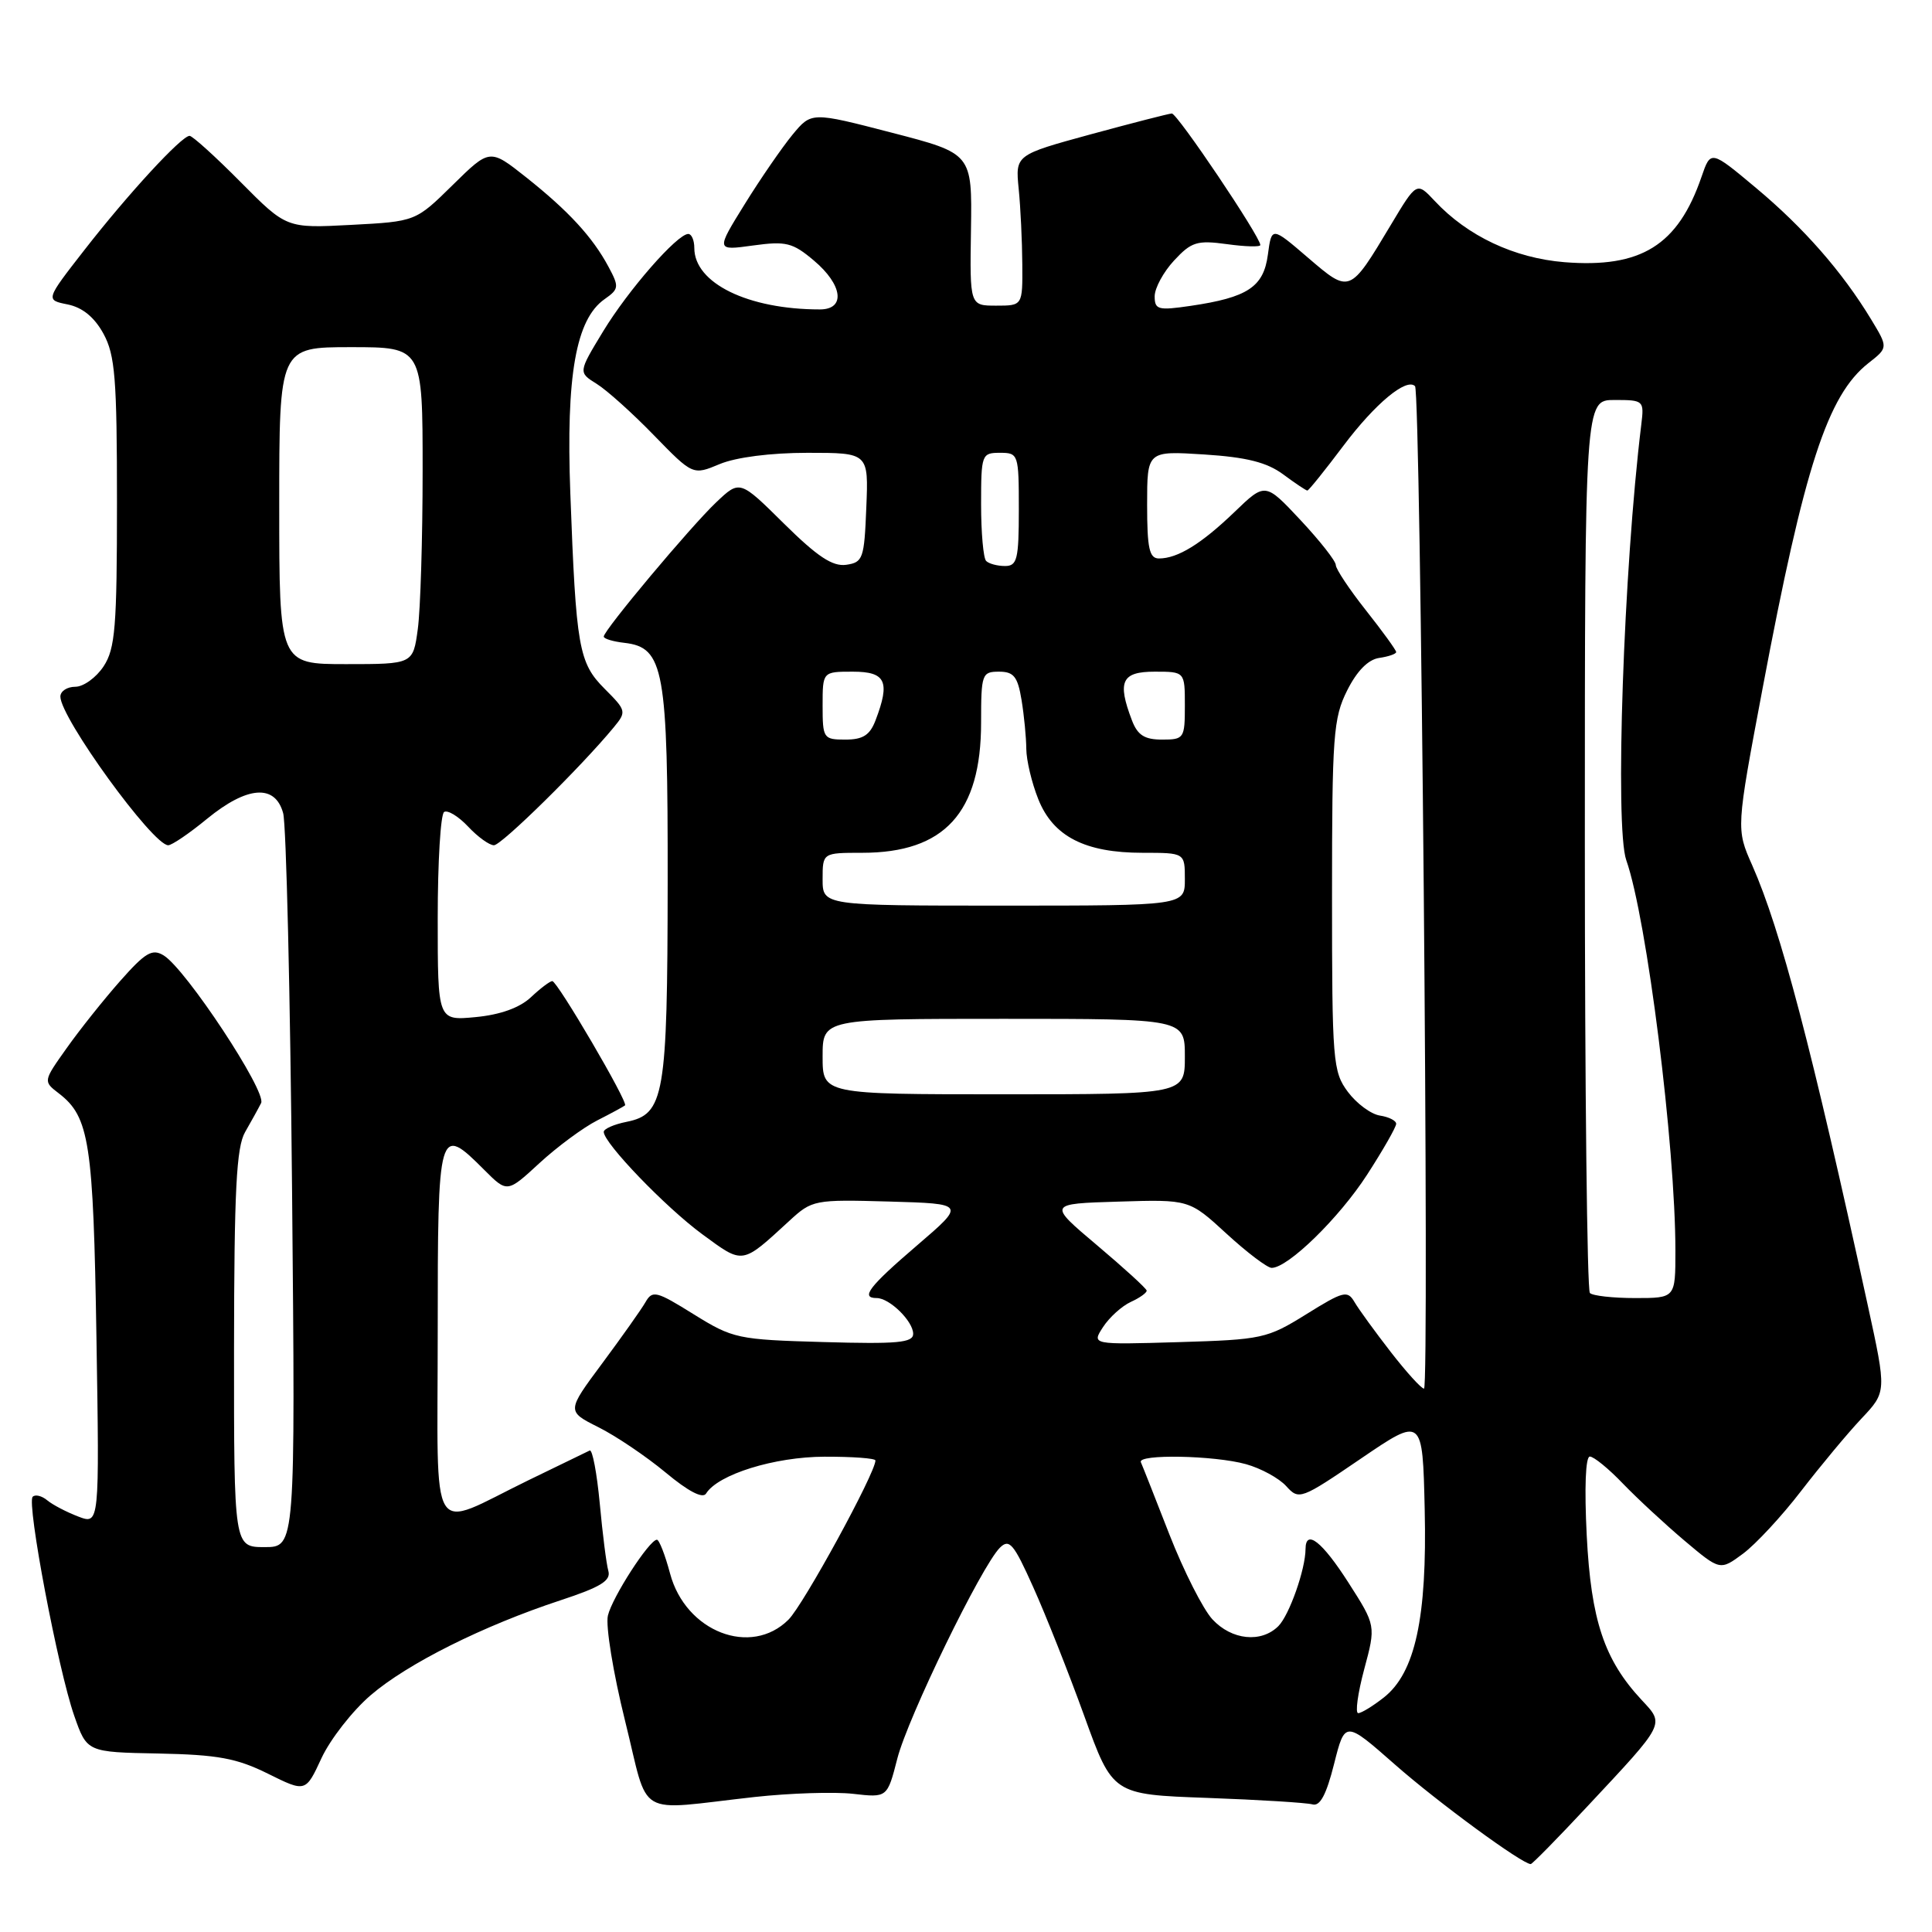 <?xml version="1.0" encoding="UTF-8" standalone="no"?>
<!DOCTYPE svg PUBLIC "-//W3C//DTD SVG 1.1//EN" "http://www.w3.org/Graphics/SVG/1.1/DTD/svg11.dtd" >
<svg xmlns="http://www.w3.org/2000/svg" xmlns:xlink="http://www.w3.org/1999/xlink" version="1.1" viewBox="0 0 256 256">
 <g >
 <path fill="currentColor"
d=" M 210.34 239.35 C 220.74 228.23 220.59 228.54 217.53 225.26 C 212.57 219.94 210.82 214.70 210.25 203.46 C 209.93 197.16 210.09 193.00 210.66 193.00 C 211.18 193.00 213.16 194.61 215.05 196.59 C 216.95 198.56 220.62 201.96 223.21 204.15 C 227.92 208.12 227.92 208.12 230.96 205.87 C 232.63 204.63 236.10 200.90 238.66 197.56 C 241.23 194.23 244.82 189.91 246.66 187.96 C 249.99 184.43 249.99 184.43 247.49 172.96 C 240.07 138.89 235.94 123.17 232.18 114.66 C 230.04 109.84 230.04 109.84 233.56 91.17 C 239.09 61.83 242.16 52.38 247.57 48.12 C 250.20 46.06 250.20 46.06 247.91 42.28 C 244.09 35.99 239.00 30.18 232.68 24.90 C 226.68 19.88 226.68 19.88 225.46 23.43 C 222.34 32.51 217.46 35.55 207.29 34.74 C 200.65 34.20 194.45 31.28 190.11 26.63 C 187.72 24.08 187.72 24.08 184.30 29.79 C 178.82 38.94 178.88 38.91 173.32 34.15 C 168.50 30.01 168.50 30.01 168.00 33.75 C 167.43 38.03 165.32 39.42 157.75 40.53 C 153.46 41.16 153.00 41.04 153.00 39.26 C 153.00 38.18 154.16 36.04 155.57 34.52 C 157.86 32.05 158.62 31.81 162.57 32.35 C 165.01 32.69 167.00 32.74 167.00 32.47 C 167.00 31.37 155.99 15.00 155.27 15.04 C 154.85 15.06 150.01 16.31 144.52 17.80 C 134.54 20.53 134.54 20.53 134.98 25.01 C 135.23 27.48 135.44 31.98 135.46 35.00 C 135.50 40.50 135.50 40.50 132.00 40.50 C 128.50 40.50 128.50 40.50 128.66 30.42 C 128.81 20.34 128.81 20.34 118.16 17.58 C 107.52 14.82 107.52 14.82 105.01 17.85 C 103.63 19.53 100.78 23.66 98.68 27.05 C 94.86 33.21 94.86 33.21 99.77 32.53 C 104.15 31.93 105.02 32.14 107.84 34.52 C 111.67 37.74 112.08 41.00 108.64 41.00 C 99.11 41.00 92.00 37.52 92.00 32.86 C 92.00 31.84 91.64 31.00 91.20 31.00 C 89.74 31.00 83.24 38.43 79.91 43.92 C 76.62 49.34 76.62 49.34 79.06 50.86 C 80.40 51.69 83.82 54.76 86.65 57.68 C 91.81 62.98 91.81 62.98 95.37 61.49 C 97.53 60.59 102.12 60.00 107.01 60.00 C 115.09 60.00 115.09 60.00 114.79 67.25 C 114.52 74.03 114.35 74.52 112.12 74.84 C 110.32 75.09 108.30 73.75 103.88 69.38 C 98.03 63.59 98.03 63.59 94.91 66.55 C 91.54 69.74 80.00 83.51 80.00 84.35 C 80.00 84.64 81.23 85.01 82.74 85.18 C 87.99 85.79 88.50 88.65 88.47 117.00 C 88.44 145.27 88.03 147.64 83.02 148.65 C 81.36 148.98 80.00 149.58 80.00 149.98 C 80.00 151.46 88.19 159.97 93.05 163.54 C 98.54 167.57 98.23 167.61 104.59 161.77 C 107.61 158.99 107.89 158.93 117.81 159.21 C 127.95 159.50 127.95 159.50 121.54 165.00 C 115.12 170.50 113.98 172.00 116.17 172.00 C 117.87 172.00 121.00 175.07 121.00 176.74 C 121.00 177.92 118.91 178.11 109.16 177.83 C 97.72 177.51 97.13 177.38 91.92 174.15 C 86.96 171.06 86.45 170.93 85.52 172.56 C 84.96 173.53 82.38 177.17 79.79 180.66 C 75.08 187.00 75.08 187.00 79.29 189.11 C 81.61 190.27 85.61 192.97 88.19 195.11 C 91.20 197.62 93.12 198.62 93.56 197.90 C 95.13 195.37 102.61 193.04 109.25 193.02 C 112.96 193.01 116.00 193.23 116.00 193.52 C 116.00 195.18 106.48 212.62 104.48 214.61 C 99.51 219.58 90.85 216.22 88.79 208.51 C 88.13 206.03 87.34 204.01 87.04 204.02 C 86.02 204.06 81.13 211.63 80.55 214.07 C 80.23 215.41 81.25 221.68 82.82 228.00 C 86.10 241.18 83.92 239.89 100.00 238.11 C 104.67 237.60 110.54 237.41 113.03 237.69 C 117.57 238.21 117.57 238.21 118.90 233.02 C 120.30 227.56 130.04 207.53 132.49 205.08 C 133.74 203.84 134.32 204.53 136.91 210.31 C 138.56 213.97 141.60 221.65 143.67 227.37 C 147.43 237.78 147.43 237.78 159.96 238.23 C 166.86 238.48 173.13 238.87 173.91 239.09 C 174.91 239.38 175.75 237.80 176.77 233.74 C 178.22 227.99 178.22 227.99 184.86 233.83 C 190.53 238.82 201.69 247.00 202.83 247.00 C 203.03 247.00 206.41 243.56 210.34 239.35 Z  M 49.11 224.63 C 54.01 220.42 64.05 215.41 74.29 212.04 C 79.58 210.30 80.97 209.45 80.61 208.16 C 80.35 207.25 79.84 203.22 79.47 199.20 C 79.09 195.19 78.50 192.04 78.14 192.20 C 77.79 192.37 74.12 194.14 70.00 196.15 C 56.63 202.66 58.00 204.90 58.00 176.57 C 58.00 149.28 58.10 148.94 64.18 155.03 C 67.21 158.06 67.21 158.06 71.49 154.11 C 73.85 151.94 77.29 149.40 79.14 148.46 C 80.99 147.52 82.64 146.62 82.82 146.47 C 83.27 146.08 73.85 130.00 73.18 130.00 C 72.88 130.00 71.60 130.96 70.35 132.14 C 68.87 133.53 66.30 134.46 63.03 134.77 C 58.00 135.25 58.00 135.25 58.00 121.69 C 58.00 114.22 58.38 107.88 58.85 107.59 C 59.32 107.30 60.75 108.17 62.03 109.53 C 63.30 110.89 64.84 112.00 65.45 112.00 C 66.45 112.00 77.03 101.59 81.33 96.37 C 83.03 94.31 83.00 94.15 80.13 91.28 C 76.68 87.83 76.33 85.83 75.57 65.35 C 74.99 49.75 76.31 42.30 80.11 39.64 C 82.02 38.30 82.06 38.01 80.63 35.35 C 78.52 31.41 75.33 27.95 69.70 23.48 C 64.90 19.68 64.90 19.68 59.98 24.52 C 55.07 29.35 55.07 29.35 46.51 29.80 C 37.96 30.25 37.96 30.25 31.89 24.13 C 28.55 20.76 25.50 18.00 25.12 18.00 C 24.06 18.00 16.98 25.68 11.18 33.13 C 6.02 39.75 6.02 39.75 8.97 40.34 C 10.93 40.74 12.51 42.03 13.71 44.22 C 15.25 47.05 15.50 50.12 15.50 66.54 C 15.50 83.09 15.27 85.94 13.73 88.29 C 12.75 89.78 11.06 91.00 9.98 91.00 C 8.89 91.00 8.00 91.59 8.00 92.30 C 8.00 95.11 20.25 112.00 22.29 112.00 C 22.77 112.00 25.09 110.43 27.43 108.50 C 32.76 104.14 36.46 103.86 37.52 107.75 C 37.93 109.26 38.46 131.76 38.70 157.75 C 39.14 205.00 39.14 205.00 35.07 205.00 C 31.00 205.00 31.00 205.00 31.01 178.75 C 31.03 157.69 31.32 152.01 32.48 150.00 C 33.27 148.62 34.23 146.90 34.60 146.16 C 35.36 144.66 24.63 128.40 21.69 126.60 C 20.17 125.67 19.27 126.20 15.91 130.00 C 13.73 132.47 10.54 136.47 8.83 138.89 C 5.71 143.28 5.71 143.28 7.81 144.89 C 11.85 148.00 12.37 151.42 12.78 177.26 C 13.18 202.02 13.18 202.02 10.37 200.95 C 8.83 200.36 6.98 199.40 6.26 198.80 C 5.54 198.20 4.67 197.99 4.33 198.33 C 3.51 199.16 7.69 221.21 9.83 227.33 C 11.52 232.17 11.52 232.17 21.01 232.35 C 28.86 232.51 31.36 232.97 35.50 235.02 C 40.50 237.50 40.50 237.50 42.61 232.94 C 43.78 230.44 46.70 226.70 49.11 224.63 Z  M 180.76 221.20 C 182.32 215.40 182.32 215.40 178.67 209.70 C 175.19 204.26 173.01 202.55 172.99 205.25 C 172.98 207.95 170.84 214.01 169.39 215.47 C 167.12 217.73 163.21 217.33 160.65 214.57 C 159.41 213.23 156.85 208.17 154.95 203.32 C 153.06 198.47 151.36 194.16 151.17 193.75 C 150.68 192.65 160.90 192.84 165.10 194.01 C 167.08 194.56 169.48 195.87 170.43 196.92 C 172.12 198.79 172.36 198.70 180.33 193.27 C 188.50 187.71 188.50 187.71 188.78 199.99 C 189.11 214.36 187.52 221.66 183.36 224.93 C 181.91 226.07 180.39 227.00 179.97 227.00 C 179.55 227.00 179.91 224.39 180.76 221.20 Z  M 184.27 179.13 C 182.20 176.46 180.04 173.49 179.48 172.53 C 178.55 170.94 178.01 171.08 173.08 174.15 C 167.90 177.37 167.23 177.51 156.16 177.84 C 144.64 178.18 144.64 178.18 146.16 175.84 C 147.00 174.55 148.65 173.06 149.84 172.51 C 151.03 171.97 151.97 171.29 151.94 171.01 C 151.91 170.73 148.95 168.03 145.36 165.00 C 138.84 159.50 138.84 159.50 148.21 159.22 C 157.58 158.93 157.58 158.93 162.52 163.47 C 165.23 165.96 167.93 168.00 168.50 168.00 C 170.67 168.00 177.44 161.39 181.15 155.65 C 183.27 152.37 185.00 149.34 185.00 148.91 C 185.00 148.49 184.03 148.00 182.85 147.82 C 181.67 147.64 179.76 146.23 178.60 144.68 C 176.61 142.00 176.50 140.66 176.50 118.68 C 176.50 97.50 176.67 95.15 178.50 91.50 C 179.80 88.90 181.29 87.39 182.75 87.18 C 183.99 87.00 185.00 86.65 185.00 86.40 C 185.00 86.15 183.20 83.66 181.00 80.88 C 178.80 78.10 177.00 75.39 177.00 74.87 C 177.00 74.34 174.90 71.67 172.33 68.92 C 167.65 63.92 167.65 63.92 163.58 67.84 C 159.18 72.07 156.05 74.00 153.57 74.00 C 152.29 74.00 152.00 72.67 152.00 66.87 C 152.00 59.74 152.00 59.74 159.56 60.22 C 165.18 60.58 167.86 61.26 170.02 62.85 C 171.61 64.03 173.06 65.00 173.23 65.00 C 173.41 65.00 175.56 62.32 178.02 59.05 C 182.22 53.47 186.36 50.03 187.50 51.17 C 188.25 51.92 189.43 184.00 188.69 184.00 C 188.33 184.00 186.35 181.81 184.27 179.13 Z  M 210.67 171.33 C 210.30 170.97 210.00 144.19 210.00 111.83 C 210.00 53.00 210.00 53.00 213.94 53.00 C 217.79 53.00 217.87 53.07 217.48 56.25 C 215.13 75.43 213.96 109.63 215.49 113.98 C 218.21 121.68 222.00 151.83 222.00 165.75 C 222.00 172.00 222.00 172.00 216.67 172.00 C 213.73 172.00 211.03 171.70 210.67 171.33 Z  M 109.00 140.00 C 109.00 135.00 109.00 135.00 133.00 135.00 C 157.00 135.00 157.00 135.00 157.00 140.00 C 157.00 145.00 157.00 145.00 133.00 145.00 C 109.00 145.00 109.00 145.00 109.00 140.00 Z  M 109.00 116.50 C 109.00 113.00 109.00 113.00 114.25 113.00 C 125.15 113.00 130.00 107.69 130.00 95.75 C 130.00 89.32 130.11 89.00 132.37 89.00 C 134.33 89.00 134.85 89.65 135.36 92.75 C 135.70 94.81 135.98 97.73 135.99 99.23 C 136.00 100.73 136.71 103.73 137.58 105.90 C 139.55 110.84 143.77 113.00 151.40 113.00 C 157.00 113.00 157.00 113.00 157.00 116.50 C 157.00 120.00 157.00 120.00 133.00 120.00 C 109.00 120.00 109.00 120.00 109.00 116.50 Z  M 109.00 93.50 C 109.00 89.00 109.00 89.00 113.00 89.00 C 117.37 89.00 117.98 90.29 116.02 95.43 C 115.27 97.41 114.35 98.00 112.02 98.00 C 109.11 98.00 109.00 97.84 109.00 93.50 Z  M 149.98 95.43 C 148.02 90.29 148.63 89.00 153.00 89.00 C 157.00 89.00 157.00 89.00 157.00 93.50 C 157.00 97.84 156.89 98.00 153.98 98.00 C 151.65 98.00 150.73 97.41 149.98 95.43 Z  M 130.67 74.33 C 130.30 73.97 130.00 70.59 130.00 66.83 C 130.00 60.21 130.08 60.00 132.50 60.00 C 134.94 60.00 135.00 60.17 135.00 67.50 C 135.00 74.11 134.78 75.00 133.17 75.00 C 132.16 75.00 131.03 74.70 130.67 74.33 Z  M 37.00 67.00 C 37.00 46.00 37.00 46.00 46.50 46.00 C 56.00 46.00 56.00 46.00 56.00 62.36 C 56.00 71.36 55.71 80.81 55.36 83.36 C 54.73 88.00 54.73 88.00 45.86 88.00 C 37.00 88.00 37.00 88.00 37.00 67.00 Z "/>
</g>
</svg>